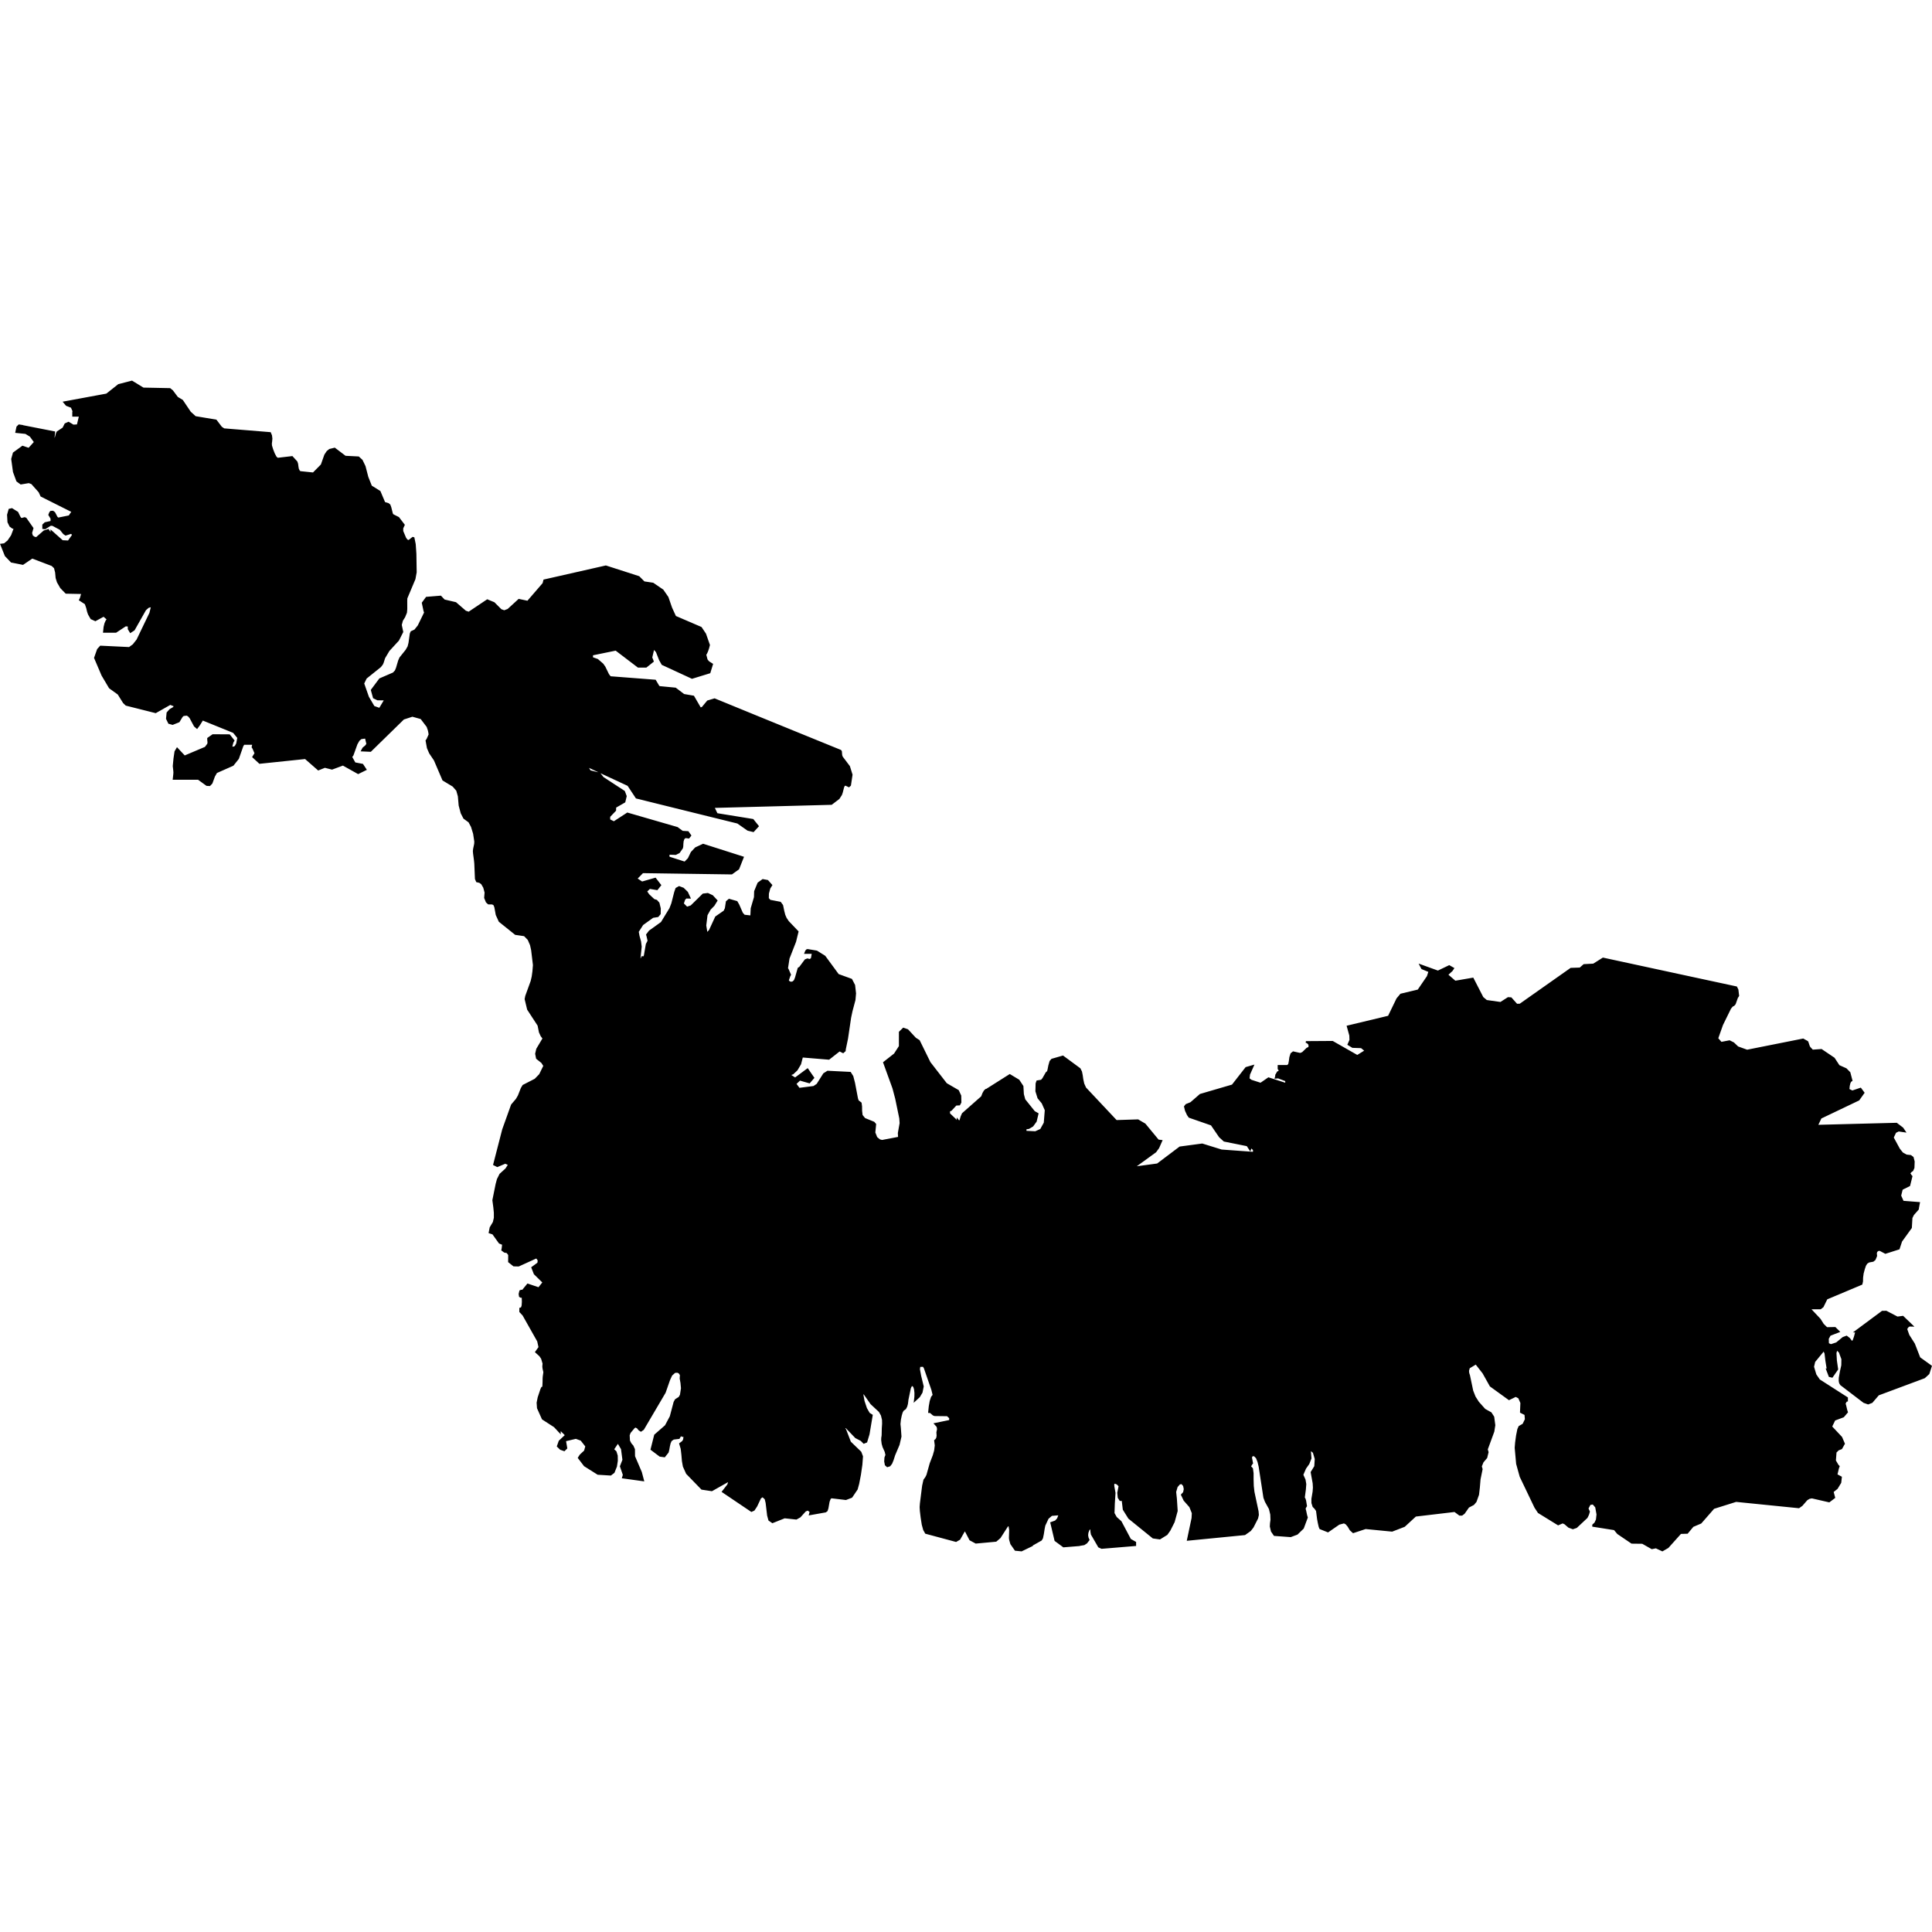 <?xml version="1.0" encoding="UTF-8" standalone="no"?>
<svg
   xmlns:dc="http://purl.org/dc/elements/1.1/"
   xmlns:cc="http://creativecommons.org/ns#"
   xmlns:rdf="http://www.w3.org/1999/02/22-rdf-syntax-ns#"
   xmlns:svg="http://www.w3.org/2000/svg"
   xmlns="http://www.w3.org/2000/svg"
   xmlns:sodipodi="http://sodipodi.sourceforge.net/DTD/sodipodi-0.dtd"
   xmlns:inkscape="http://www.inkscape.org/namespaces/inkscape"
   version="1.0"
   width="1360"
   height="1360"
   viewBox="0 0 1020 1020"
   preserveAspectRatio="xMidYMid meet"
   id="svg74"
   sodipodi:docname="Devon_Island.svg"
   inkscape:version="1.0.1 (3bc2e813f5, 2020-09-07)">
  <defs
     id="defs78" />
  <sodipodi:namedview
     pagecolor="#ffffff"
     bordercolor="#666666"
     borderopacity="1"
     objecttolerance="10"
     gridtolerance="10"
     guidetolerance="10"
     inkscape:pageopacity="0"
     inkscape:pageshadow="2"
     inkscape:window-width="1920"
     inkscape:window-height="974"
     id="namedview76"
     showgrid="false"
     inkscape:zoom="0.35872474"
     inkscape:cx="126.55538"
     inkscape:cy="422.07579"
     inkscape:window-x="-11"
     inkscape:window-y="-11"
     inkscape:window-maximized="1"
     inkscape:current-layer="g72"
     inkscape:document-rotation="0"
     scale-x="0.75"
     units="px" />
  <g
     transform="matrix(0.1,0,0,-0.1,0,1024)"
     fill="#000000"
     stroke="none"
     id="g72">
    <path
       d="m 10064.578,3223.78 7.534,11.388 7.963,5.651 16.354,-0.428 -50.346,48.291 -28.941,-3.853 -58.908,30.739 -20.721,-0.343 -142.049,-105.402 h 3.939 l -7.192,-27.057 -7.192,-20.892 -8.905,-6.336 -12.501,17.039 -14.727,11.388 -18.409,-6.85 -33.992,-28.084 -30.139,-10.018 -14.727,6.679 -0.856,26.886 10.532,19.008 47.007,18.238 -20.207,19.95 -43.754,-0.856 -19.436,19.094 -16.697,26.458 -54.114,57.539 h 57.025 l 12.244,9.418 20.635,42.041 184.433,77.575 3.168,13.871 0.343,19.608 2.997,22.776 6.507,24.231 6.165,18.067 7.792,12.073 11.131,7.107 22.091,4.11 9.419,7.706 7.877,18.923 -1.37,13.528 1.969,8.477 4.795,5.223 6.85,3.767 7.877,-0.685 27.999,-14.898 70.982,22.605 13.1,39.729 51.374,71.153 2.997,52.059 8.22,16.782 25.515,29.198 0.771,6.593 4.966,26.543 -85.281,6.679 -13.785,31.338 8.477,34.335 39.129,19.522 11.988,48.206 -3.083,3.168 -6.079,9.162 -2.997,3.168 7.963,9.333 8.563,6.165 6.25,13.957 1.199,32.965 -5.566,21.577 -11.388,8.648 -22.775,2.483 -21.064,11.816 -16.782,20.978 -33.222,61.221 13.443,28.256 16.611,8.22 33.051,-4.88 -11.988,17.81 -31.937,24.317 -209.777,-5.394 -209.691,-5.48 19.608,41.014 200.101,95.555 26.286,36.989 -16.525,22.262 -43.411,-14.642 -19.608,9.59 2.055,19.95 3.51,14.727 4.795,9.247 5.737,3.596 -10.874,41.527 -18.923,19.265 -37.674,16.868 -25.944,39.558 -66.444,44.781 -46.836,-3.425 -14.984,15.926 -3.768,6.935 -5.822,17.81 -2.569,5.566 -22.519,12.415 -147.871,-29.454 -147.871,-29.454 -49.405,17.81 -22.433,21.406 -20.978,10.446 -44.096,-8.391 -19.779,22.69 25.687,72.523 42.383,86.308 9.504,11.902 9.076,4.966 5.908,6.936 11.474,32.366 6.507,10.275 -3.767,31.595 -6.679,13.528 -234.608,50.518 -234.608,50.689 -234.608,50.689 -50.346,-31.681 -50.346,-2.654 -20.55,-18.067 -48.377,-1.541 -268.429,-189.142 -17.638,-0.599 -30.396,34.078 -14.898,0.856 -39.729,-25.43 -74.663,10.532 -20.207,16.953 -51.802,100.779 -93.501,-16.097 -41.613,35.876 24.574,22.605 7.364,11.131 -21.491,12.33 -59.508,-28.512 -93.329,33.736 9.419,-17.981 38.274,-15.755 -8.734,-26.8 -49.661,-72.78 -91.788,-22.005 -19.351,-23.118 -45.123,-93.158 -216.798,-51.973 13.272,-48.12 0.771,-24.488 -10.104,-23.118 22.519,-13.7 46.322,-1.541 21.92,-17.981 -43.497,-26.971 -130.832,74.578 -140.08,-0.942 8.734,-4.196 8.648,-9.247 v -15.926 l -11.816,-5.651 -23.29,-22.519 -12.501,-5.052 -37.16,8.22 -10.275,-8.22 -5.908,-18.752 -2.826,-20.892 -3.339,-16.868 -7.706,-7.107 h -47.692 v -15.926 l 2.483,-2.654 5.822,-11.73 -6.165,0.257 -6.079,-3.254 -9.162,-15.755 0.343,-4.024 -2.654,-10.275 13.7,1.37 41.527,-15.669 v -17.381 l -92.388,29.797 -41.527,-28.684 -50.261,16.268 -12.844,9.59 2.826,22.861 19.95,45.209 -36.561,-10.532 -72.009,-92.302 -169.791,-49.661 -49.661,-43.325 -24.574,-9.847 -7.449,-9.504 5.052,-20.978 10.189,-22.005 8.305,-11.987 117.304,-40.757 43.325,-63.276 23.718,-21.577 121.927,-24.574 14.727,-22.519 3.339,9.847 4.367,1.37 11.73,-11.217 v -15.669 l -170.133,12.33 -102.063,31.681 -117.646,-15.755 -118.588,-89.476 -125.096,-16.953 114.821,83.226 15.155,20.806 16.354,36.904 -17.467,2.226 -70.297,85.109 -36.475,21.406 -114.393,-3.682 -163.198,173.644 -9.932,22.005 -5.223,23.974 -2.997,21.149 -3.682,18.409 -7.792,15.584 -89.134,65.673 -57.71,-16.525 -8.562,-9.932 -6.25,-21.919 -4.281,-21.663 -2.483,-10.018 -7.535,-6.593 -17.638,-30.91 -8.391,-9.847 -22.776,-3.596 -4.11,-12.415 -1.113,-40.243 11.045,-35.534 22.005,-26.714 16.525,-37.417 -5.394,-67.899 -19.608,-35.362 -28.769,-12.929 -51.374,2.569 v 15.755 l 16.268,2.397 20.036,11.902 17.724,24.317 9.504,39.815 -18.152,10.275 -51.288,63.875 -7.706,28.512 -2.483,42.383 -20.806,31.424 -47.007,28.341 -121.671,-76.975 h 4.367 l -8.477,-0.856 -7.706,-7.449 -6.679,-11.73 -5.137,-13.015 h 3.939 l -107.286,-94.785 -6.85,-15.755 -5.309,-17.981 -5.994,-8.991 -9.076,11.302 v -17.039 l -9.932,16.268 -33.821,32.194 v 15.755 l 9.504,3.425 26.029,28.17 17.981,0.856 6.422,11.816 -0.685,34.763 -12.33,26.8 -62.676,36.39 -87.165,112.338 -56.597,115.163 -19.351,12.33 -41.099,44.353 -21.92,7.706 -19.608,-19.008 -0.086,-75.006 -26.629,-41.185 -56.511,-44.353 49.062,-135.285 14.47,-54.628 21.663,-104.546 1.798,-25.858 -9.333,-52.059 1.284,-23.718 -88.791,-16.953 -13.1,3.425 -16.183,13.272 -10.617,26.543 4.367,43.839 -8.306,9.59 -48.377,19.608 -14.642,17.981 -2.74,23.974 -0.257,23.118 -2.312,17.638 -15.155,11.73 -4.024,12.244 -15.669,82.284 -8.99,34.677 -12.244,19.522 -119.016,5.994 -19.779,-12.501 -35.02,-55.484 -18.409,-12.501 -77.66,-9.847 -19.008,25.601 22.519,21.491 50.86,-14.556 21.32,24.745 -31.167,45.209 -65.331,-48.377 -29.797,19.094 17.724,6.336 20.978,19.779 18.238,30.91 10.018,38.616 140.936,-11.73 56.169,44.182 18.837,-9.504 9.504,8.391 0.599,7.706 11.902,57.367 16.268,110.112 7.449,35.02 15.498,58.138 2.997,34.335 -4.88,43.069 -15.498,30.139 -69.869,25.344 -71.067,96.84 -42.298,26.543 -43.154,7.192 -4.795,0.771 -4.452,-1.456 -4.11,-5.052 -4.11,-10.36 h 39.472 l -5.651,-30.311 -10.189,-5.48 -11.987,3.168 -10.789,-4.367 -28.855,-38.787 -7.706,-4.966 -14.128,-49.747 -5.822,-14.556 -8.049,-8.049 -10.189,-2.74 -9.847,2.74 -7.364,8.049 8.477,24.231 3.339,6.336 -11.645,27.143 -4.11,6.593 8.049,52.658 34.677,88.706 12.844,52.401 -50.689,53.086 -11.816,17.638 -7.192,16.611 -5.394,20.892 -6.336,30.567 -10.96,14.813 -54.285,10.446 -10.104,11.473 0.514,26.201 7.364,27.571 10.104,16.183 -20.549,23.118 -25.088,4.624 -23.974,-17.381 -17.553,-43.069 -0.942,-31.253 -17.125,-58.566 -2.055,-41.784 -36.304,4.024 -11.045,12.244 -19.265,44.096 -9.333,16.097 -40.243,11.474 -12.844,-10.874 -5.48,-35.791 -7.107,-14.642 -44.353,-30.739 -32.366,-70.211 -15.583,-17.381 -7.107,42.983 6.764,55.741 17.039,30.482 19.95,20.378 15.412,25.002 -22.861,24.66 -24.06,11.217 -24.403,-2.997 -63.19,-61.991 -22.605,-7.792 -20.721,20.635 7.62,22.861 8.734,8.562 19.094,-0.428 -13.186,28.684 -20.978,20.464 -21.577,8.22 -15.241,-8.562 -6.679,-19.265 -15.412,-60.279 -9.847,-25.601 -45.551,-74.578 -63.447,-45.552 -14.042,-18.409 2.141,-7.192 5.737,-25.259 -9.333,-17.981 -10.617,-60.964 -11.559,-17.895 v 14.727 l -12.758,-28.256 -1.37,21.235 6.165,58.395 -3.425,27.142 -7.963,28.427 -4.367,23.718 24.317,37.931 54.285,39.13 26.458,4.11 10.874,12.929 0.514,28.341 -6.936,28.598 -11.559,13.015 -13.443,4.11 -28.256,26.458 -12.501,18.152 18.152,17.381 38.959,-6.679 17.553,22.005 -26.8,34.849 -70.211,-20.121 -29.283,19.522 32.879,33.393 234.95,-3.425 235.036,-3.339 35.534,25.516 24.06,60.707 -210.205,67.043 -39.558,-18.323 -21.834,-23.29 -15.755,-32.879 -19.608,-19.865 -85.109,27.314 v 17.981 l 36.647,-1.199 17.81,8.819 16.525,23.632 1.712,8.905 0.514,12.929 1.456,14.213 4.281,13.1 8.562,7.364 18.238,-2.312 8.99,11.645 -13.1,18.58 -29.198,1.798 -27.399,20.293 -262.949,76.033 -71.324,-46.322 -23.889,11.816 v 17.981 l 31.081,32.537 0.428,17.039 48.463,27.828 7.192,29.968 -9.247,24.66 -112.252,73.293 -17.895,23.033 -17.125,3.254 -32.879,8.391 -16.183,26.372 217.397,-101.121 43.754,-66.101 267.23,-66.187 267.23,-65.93 54.114,-37.846 28.512,-6.85 24.574,26.715 -26.971,33.821 -190.083,30.824 -17.125,35.876 207.294,5.48 207.379,5.48 207.294,5.48 38.959,29.711 12.758,19.95 3.853,11.045 7.278,28.427 4.624,10.104 7.364,1.969 17.381,-8.22 6.764,6.25 8.306,55.313 -13.528,43.497 -38.188,50.603 -2.911,8.905 -1.712,20.464 -3.254,4.024 -221.593,90.247 -221.593,90.418 -221.507,90.761 -36.133,-10.789 -27.828,-33.564 -10.96,-4.196 -36.561,63.019 -50.946,8.819 -44.182,33.479 -85.109,8.134 -4.452,4.538 -17.296,29.198 -237.433,18.323 -10.104,13.015 -19.265,39.644 -10.446,14.899 -27.399,23.803 -27.828,9.847 v 16.953 l 124.839,25.601 118.074,-89.904 h 41.356 l 36.39,29.026 -5.651,14.899 -2.654,3.425 11.816,50.432 16.097,-17.895 16.525,-42.383 13.357,-23.803 156.947,-72.523 92.816,28.512 13.528,44.01 -19.436,12.415 -8.905,10.874 -7.192,27.314 5.052,8.305 5.137,11.559 4.795,14.385 4.367,16.525 -20.378,58.224 -22.519,33.564 -135.627,58.309 -21.063,45.98 -19.18,55.569 -26.115,37.845 -51.716,35.362 -46.922,7.021 -27.656,27.742 -174.158,56.169 -162.77,-36.904 -162.77,-36.904 -4.281,-17.125 -82.541,-95.555 -46.665,9.761 -57.025,-52.23 -20.207,-7.706 -17.553,6.336 -36.818,36.904 -35.105,14.47 -97.782,-65.416 -17.638,6.079 -51.802,44.867 -60.364,14.042 -18.923,20.036 -74.492,-6.079 -20.55,-27.999 8.991,-42.127 3.254,-8.819 -34.249,-70.211 -18.409,-23.033 -19.094,-8.819 -4.024,-9.761 -6.85,-48.805 -4.88,-19.265 -10.874,-19.18 -32.194,-40.072 -6.764,-15.241 -11.473,-38.873 -6.165,-14.813 -11.217,-12.073 -71.667,-30.996 -43.411,-58.138 11.217,-40.157 20.207,-9.59 39.644,-0.599 -28.769,-48.206 -30.91,10.789 -29.883,50.86 -25.259,72.095 14.042,28.512 75.348,60.45 9.59,12.33 3.939,8.648 7.963,25.002 23.118,38.873 50.261,54.713 22.005,43.497 -7.792,36.818 6.25,23.632 11.816,18.837 9.419,22.776 1.627,18.495 -0.171,44.61 0.599,12.758 42.726,101.549 6.507,35.277 -1.541,97.611 -3.511,50.518 -6.764,33.05 -4.709,1.199 -21.235,-17.038 -9.932,4.11 -8.049,11.216 -15.241,36.304 v 15.755 l 7.877,17.21 -29.026,38.017 -30.482,15.412 -3.254,6.507 -8.134,32.366 -4.795,13.015 -7.792,6.164 -19.265,5.652 -24.916,58.908 -45.551,28.513 -19.008,48.12 -14.642,56.426 -15.412,31.937 -17.81,16.269 -69.697,3.51 -56.169,42.641 -26.115,-6.422 -12.415,-10.018 -11.73,-17.553 -18.666,-52.658 -43.668,-44.182 -69.612,7.193 -5.566,4.795 -5.394,11.302 -2.141,12.758 -1.541,12.672 -3.511,11.217 -24.146,26.543 -76.89,-8.991 -8.734,7.45 -9.761,18.237 -8.734,22.348 -6.25,20.036 -0.771,11.473 1.627,12.244 1.199,14.214 -2.055,16.097 -5.651,13.529 -244.026,19.95 -14.128,9.675 -27.742,36.561 -109.17,18.238 -27.228,24.66 -41.699,61.991 -26.286,15.84 -26.115,34.934 -12.844,10.446 -140.765,2.826 -59.765,36.561 -70.04,-17.981 -63.19,-50.089 -224.761,-41.528 12.929,-15.326 26.543,-10.275 11.902,-27.399 h -3.939 v -18.923 h 35.534 l -11.73,-49.234 -22.605,-1.455 -25.259,14.984 -16.953,-7.621 -10.96,-21.748 -31.338,-20.892 -4.452,-11.217 -3.254,-13.614 -4.196,-10.018 -7.449,-0.171 3.596,35.02 -169.962,33.308 h 3.853 l -20.378,2.996 -9.333,-9.161 -5.737,-27.143 50.261,-5.223 25.173,-15.412 23.204,-31.938 -31.595,-34.934 -33.136,11.302 -47.093,-34.335 -8.648,-31.509 9.247,-67.557 17.638,-47.863 19.865,-14.556 42.298,7.107 15.84,-5.908 39.644,-44.61 9.761,-21.32 164.568,-82.455 -16.525,-24.403 -59.166,-11.902 -6.422,5.566 -12.929,24.659 -8.305,6.08 -10.532,-0.6 -4.281,-5.223 -4.538,-11.473 11.473,-19.009 v -17.124 l -32.622,-7.107 -10.789,-10.189 v -17.21 l 9.847,-1.284 29.626,18.495 10.789,-0.599 40.5,-21.577 18.666,-23.033 9.675,-6.507 29.54,9.247 9.59,-9.247 -24.488,-34.677 -32.194,1.627 -58.138,51.801 v -18.752 l -16.611,25.687 -21.32,-7.021 -41.014,-35.705 -11.302,2.654 -10.96,7.792 -4.624,15.498 7.192,25.601 -36.219,51.63 -6.679,2.312 -13.871,-4.195 -6.764,1.883 -5.394,8.22 -11.131,23.204 -29.711,18.495 -13.272,-3.083 -7.877,-27.827 2.14,-38.188 10.361,-21.149 13.015,-9.504 10.018,-1.798 -14.642,-39.044 -19.094,-28.426 -20.036,-16.354 -17.296,-2.226 23.375,-58.566 30.996,-32.537 60.364,-11.987 49.233,33.479 105.317,-40.157 13.785,-13.186 6.079,-23.718 2.74,-29.626 6.936,-22.177 17.039,-29.369 26.886,-27.571 84.853,-1.712 -7.877,-27.314 -4.281,-8.305 30.139,-19.522 7.792,-22.433 4.367,-18.752 4.795,-14.128 13.272,-23.033 21.663,-9.761 44.01,23.974 20.978,-18.495 -6.764,-8.648 -5.908,-13.186 -4.624,-18.837 -2.74,-25.858 h 63.447 l 51.117,33.65 15.926,-1.199 v -16.953 l 9.932,-16.354 18.409,11.987 60.022,106.002 15.84,13.957 18.837,4.88 -9.076,-36.904 -68.07,-141.535 -20.806,-26.286 -21.235,-15.498 -151.896,7.278 -14.213,-15.755 -15.669,-44.353 39.215,-91.874 38.959,-65.673 45.723,-32.965 28.256,-45.209 12.929,-12.501 155.577,-39.215 77.232,43.754 25.773,-10.446 -10.275,-10.532 -16.44,-9.333 -14.128,-16.183 -2.997,-30.824 11.217,-23.033 19.265,-5.394 33.05,13.186 16.354,26.971 7.278,6.507 18.666,2.141 9.333,-5.394 8.819,-10.189 23.033,-43.069 12.159,-10.532 11.302,15.241 17.895,28.769 164.482,-66.701 23.461,-28.941 -5.994,-31.852 -8.562,-15.327 -10.189,-4.452 -10.789,1.712 4.709,18.58 2.911,9.076 4.281,7.107 -22.69,28.684 -86.993,0.514 -25.516,-17.895 0.257,-9.504 1.284,-10.96 -1.199,-8.905 -13.871,-18.666 -110.54,-46.75 -39.044,41.699 -9.675,-16.611 -5.309,-36.133 -3.853,-40.157 2.569,-22.433 0.856,-11.73 -0.942,-11.645 -2.483,-22.177 h 130.832 l 44.61,-32.365 15.07,-0.771 10.703,11.217 13.272,36.39 11.559,20.293 87.25,38.616 27.656,34.763 23.375,66.358 6.25,10.104 h 49.49 l -3.596,-16.697 4.452,-6.764 11.302,-26.629 -3.168,-3.425 -8.991,-14.813 34.506,-31.938 241.201,25.173 68.584,-60.022 34.249,13.785 37.846,-9.59 57.967,21.491 80.229,-44.867 39.815,19.608 -17.039,25.858 -40.585,7.706 -18.152,32.794 7.364,10.36 20.721,57.967 11.559,20.122 11.645,9.675 24.488,3.425 7.877,-33.222 -6.85,-10.104 -14.128,-11.73 -7.021,-13.1 45.466,-2.055 173.986,170.048 47.093,15.327 46.322,-12.929 39.387,-51.888 h -3.596 l 2.141,-5.822 1.969,-6.593 1.884,-8.905 1.884,-12.33 -11.559,-26.029 -4.538,-5.822 7.021,-38.873 11.559,-26.715 25.173,-37.417 44.781,-104.632 53.086,-32.023 20.036,-23.033 8.733,-30.996 4.281,-48.805 10.617,-39.986 13.7,-26.714 26.886,-19.608 13.7,-25.601 11.217,-36.475 6.336,-41.955 -0.599,-12.672 -5.566,-26.458 -1.37,-11.388 1.113,-13.443 4.881,-36.39 1.541,-15.84 3.425,-81 5.822,-13.7 14.813,-3.51 11.217,-7.706 11.73,-19.95 7.364,-26.886 -2.312,-28.341 8.905,-21.748 9.761,-8.905 20.806,-0.343 9.333,-5.309 4.966,-13.015 7.364,-40.157 15.583,-34.249 84.51,-67.814 47.435,-7.021 20.892,-21.32 12.415,-28.598 6.079,-27.228 9.504,-79.287 -2.74,-33.736 -3.853,-27.913 -5.566,-23.803 -28.427,-78.345 -3.168,-15.84 13.015,-54.2 55.141,-84.424 7.192,-35.962 8.905,-19.351 10.446,-13.871 -33.479,-56.254 -5.651,-24.745 4.624,-23.889 27.142,-21.577 11.645,-18.152 -22.69,-46.493 -24.66,-25.345 -63.276,-32.451 -8.819,-14.642 -15.412,-39.301 -11.045,-18.923 -25.002,-29.369 -46.579,-129.976 -47.607,-184.689 17.638,-8.905 42.212,17.81 19.094,-8.905 -14.984,-23.461 -30.996,-28.17 -13.272,-26.372 -6.85,-25.43 -17.125,-84.853 4.88,-36.133 2.911,-29.112 0.086,-27.913 -5.394,-23.461 -16.782,-28.084 -5.052,-26.029 18.409,-6.079 34.506,-48.206 18.067,-7.364 -2.569,-22.091 -1.712,-8.648 12.501,-9.247 14.042,-2.826 9.675,-12.587 -0.343,-37.075 25.516,-20.207 25.345,-0.599 95.042,43.24 10.446,-14.642 -2.055,-15.241 -31.681,-23.29 12.844,-32.794 46.408,-45.466 -24.317,-30.396 -58.309,19.693 -27.143,-33.136 -6.764,0.856 -6.165,-2.654 -3.596,-15.755 1.884,-12.33 5.566,-3.168 8.733,0.343 0.856,-25.858 -1.284,-20.293 -4.196,-12.587 -7.963,-2.483 v -16.782 l 16.611,-17.81 77.575,-137.596 7.192,-32.623 -17.81,-25.088 21.235,-19.18 9.847,-14.385 8.049,-27.057 -0.942,-10.275 -0.343,-7.192 1.37,-10.104 4.196,-17.981 -3.425,-23.803 -0.685,-11.302 -0.171,-17.039 -1.113,-23.29 -2.74,-5.908 -3.768,-0.856 -3.853,-8.477 -14.385,-43.24 -5.48,-27.485 1.884,-27.999 25.601,-57.111 63.019,-40.757 28.341,-30.482 v 16.268 l 31.509,-31.253 -33.907,-31.766 -9.418,-26.715 15.241,-14.898 19.265,-6.764 11.816,11.559 -6.936,40.072 56.683,13.443 28.084,-10.189 26.115,-33.222 -7.021,-25.173 -23.461,-22.005 -8.991,-14.042 31.253,-40.842 70.211,-44.267 67.214,-4.11 16.611,12.587 12.672,31.766 4.538,29.626 -0.428,26.458 -6.422,20.892 -13.443,12.587 25.088,36.989 20.293,-34.421 7.62,-58.138 -13.186,-33.992 15.412,-44.695 -4.281,-14.813 107.628,-14.898 -11.388,42.983 -36.047,84.082 -0.343,36.904 -7.877,17.638 -10.275,11.816 -8.22,16.012 -1.541,29.54 5.394,14.128 22.091,26.286 7.278,4.538 10.789,-5.48 8.734,-10.703 9.247,-5.908 12.159,8.391 114.393,194.45 22.947,65.844 11.816,25.773 17.296,15.412 h -3.939 l 18.152,1.199 8.905,-3.767 8.391,-11.217 -1.199,-20.036 4.196,-23.033 2.569,-28.256 -5.566,-35.876 -7.449,-12.844 -19.18,-12.244 -6.85,-12.587 -20.121,-75.862 -25.773,-48.548 -56.683,-49.49 -18.923,-75.177 45.466,-34.249 23.632,-3.254 18.067,22.776 3.339,13.357 2.997,16.953 3.939,17.039 5.908,13.871 13.357,9.418 28.855,3.425 9.419,15.669 8.905,-4.966 4.709,0.856 5.737,4.11 -2.312,-23.033 -5.822,-10.789 -15.155,-11.217 7.877,-26.286 3.767,-32.023 2.74,-32.623 5.052,-28.598 16.611,-37.075 79.458,-81.941 52.487,-7.963 93.158,52.573 -7.278,-23.29 -28.256,-36.133 151.724,-102.32 13.015,5.994 13.528,20.635 20.122,42.726 12.33,8.734 14.899,-13.614 5.052,-20.55 7.963,-66.872 6.764,-24.574 17.382,-11.902 63.789,25.43 61.82,-6.593 19.351,10.789 28.084,31.167 13.528,5.822 14.128,-10.189 -3.939,-14.813 82.969,14.813 7.364,5.309 4.11,12.929 6.165,35.02 6.079,15.84 6.679,5.651 77.318,-9.162 30.139,11.559 28.084,41.527 7.877,28.598 9.247,47.863 7.62,52.573 3.254,43.753 -8.477,22.348 -55.056,53.086 -24.916,64.646 -10.532,17.125 14.984,-4.538 50.004,-52.23 28.684,-14.984 14.042,-13.957 13.614,5.566 12.159,40.414 16.782,99.922 -15.07,9.59 -15.155,26.458 -12.844,38.445 -8.22,46.065 12.415,-9.247 34.934,-49.918 44.267,-41.27 11.302,-20.122 5.822,-23.974 0.514,-20.207 -1.627,-24.488 -0.771,-36.475 -0.771,-6.593 -1.284,-7.364 -0.343,-11.388 2.397,-19.693 4.624,-16.354 11.388,-25.43 4.11,-17.895 -5.309,-13.7 -1.284,-20.207 3.425,-18.067 8.905,-7.877 12.501,4.024 8.99,11.645 7.62,18.666 8.134,25.516 23.29,54.799 9.932,42.812 -3.254,45.209 -2.055,20.378 2.312,23.632 4.624,22.69 5.052,16.697 5.737,10.275 11.902,8.562 5.994,11.302 3.682,13.186 1.627,11.559 1.113,10.532 13.015,62.676 8.391,16.782 11.987,-9.247 4.624,-14.642 2.141,-19.18 -0.343,-20.978 -2.483,-20.721 23.632,21.748 13.528,22.69 6.25,31.081 -13.443,55.313 -6.593,35.705 2.312,16.268 20.378,0.856 6.422,-10.789 39.558,-114.136 6.936,-28.598 -8.734,-11.388 -6.936,-21.063 -4.88,-27.314 -3.082,-30.482 7.792,-0.514 14.47,-12.672 7.278,-3.168 67.471,-0.856 13.785,-12.844 v -15.07 l -79.287,-16.354 13.015,-14.556 2.397,-13.7 -3.511,-16.782 1.113,-18.323 -2.226,-12.244 -4.709,-7.792 -6.079,-5.137 3.254,-25.173 -3.339,-27.828 -7.278,-25.858 -16.183,-42.041 -17.467,-61.991 -6.507,-12.672 -9.247,-12.929 -6.764,-30.311 -11.645,-92.73 -1.456,-19.522 1.199,-20.721 4.11,-34.42 5.908,-37.589 7.449,-26.971 9.675,-17.296 159.345,-42.812 18.666,10.789 23.118,40.414 11.902,14.727 1.456,-5.651 -3.682,-8.049 23.204,-44.61 30.311,-16.354 105.83,9.761 20.978,17.895 40.072,62.334 9.162,2.055 4.024,-23.718 -1.284,-43.754 1.541,-10.018 5.822,-20.036 22.605,-32.451 32.109,-3.168 58.309,28.17 h -4.367 l 49.661,28.084 5.822,9.847 4.624,22.262 3.939,25.601 3.767,18.837 17.553,37.589 19.608,16.782 41.699,3.51 -8.99,-23.118 -11.473,-12.672 -23.632,-8.562 22.005,-92.816 43.582,-32.28 85.452,6.935 h -3.939 l 26.629,4.538 12.844,8.391 11.73,15.155 -5.137,11.987 -2.055,13.186 1.712,13.7 5.48,14.299 8.99,10.874 3.51,-7.963 1.199,-14.984 2.14,-11.559 37.931,-65.587 14.813,-6.764 177.583,14.727 v 14.813 l -26.8,15.241 -49.833,93.929 -24.916,22.348 -12.501,22.519 1.712,51.203 3.596,55.912 -6.422,36.39 v 14.813 l 8.049,1.456 7.963,-2.312 7.792,-5.394 7.364,-8.562 -7.021,-35.619 2.483,-25.173 8.734,-13.443 11.987,-0.086 5.908,-49.233 28.513,-45.637 127.493,-103.347 35.191,-4.966 36.732,22.776 15.327,21.663 22.262,44.01 15.84,57.967 -4.11,63.532 -3.939,36.989 8.049,27.314 13.528,15.583 12.33,2.483 11.131,-12.587 3.596,-18.58 -3.853,-18.152 -10.874,-11.645 13.443,-28.427 30.311,-34.506 13.443,-33.393 -1.37,-26.971 -24.231,-114.821 150.44,14.727 150.44,14.813 28.684,20.378 13.871,17.81 23.803,46.836 3.939,17.467 -1.541,18.495 -21.748,102.834 -3.511,30.91 -1.028,35.705 v 32.023 l -3.339,24.317 -11.131,12.073 2.911,3.596 5.566,9.504 2.997,3.254 -5.822,31.424 6.935,11.131 12.244,-2.997 10.36,-11.045 8.22,-20.55 6.079,-25.002 25.173,-164.225 7.877,-20.892 21.063,-38.017 7.278,-30.139 1.113,-28.598 -2.483,-17.81 -0.942,-16.953 5.908,-25.259 14.213,-20.635 85.452,-6.25 34.078,12.758 31.509,30.482 20.892,56.083 -3.254,10.617 -5.48,25.687 -3.082,10.789 5.394,10.617 2.141,2.911 -4.624,27.999 -2.569,8.477 -4.367,8.134 5.737,42.983 2.14,28.17 -3.853,22.605 -11.902,26.458 14.727,34.335 17.296,24.488 11.131,28.341 -3.682,47.093 19.18,-15.584 10.189,-34.677 -2.569,-39.815 -18.923,-30.653 10.532,-58.138 1.284,-23.033 -1.627,-21.748 -6.336,-37.76 0.171,-21.491 5.908,-18.666 9.419,-9.418 8.819,-12.672 5.566,-43.497 4.11,-21.919 4.538,-19.779 3.596,-8.562 41.099,-16.354 58.053,40.157 26.886,7.192 11.73,-6.336 11.045,-13.272 11.131,-18.752 14.556,-13.1 64.988,21.491 139.908,-13.7 64.731,24.916 59.166,54.456 207.037,24.488 25.858,-19.265 h 11.902 l 11.473,8.562 23.033,32.965 26.543,13.957 12.244,14.556 13.1,36.647 4.367,37.674 3.596,43.411 10.874,53.258 -4.281,14.899 9.418,23.29 19.265,22.69 7.107,28.855 -4.281,14.727 34.677,94.614 5.137,32.879 -5.651,43.497 -13.7,21.235 -32.28,17.981 -34.249,38.359 -18.067,28.427 -12.587,31.852 -17.125,81.684 -3.853,11.73 -1.37,12.587 4.624,16.268 36.304,21.834 38.702,-49.576 38.102,-68.156 97.953,-70.81 35.277,17.21 17.039,-8.905 11.73,-27.057 -1.969,-49.148 23.632,-11.987 2.055,-26.372 -12.844,-26.286 -20.721,-11.902 -6.25,-13.957 -6.593,-32.708 -5.137,-37.246 -2.226,-27.828 7.62,-84.168 18.666,-67.385 77.66,-162.342 17.724,-26.971 103.69,-63.961 23.546,10.189 11.73,-5.052 21.235,-18.238 21.149,-7.706 18.495,6.422 54.799,51.288 4.88,9.418 3.853,9.162 3.511,12.415 -5.737,12.672 -2.141,3.425 12.073,23.118 16.953,2.911 15.327,-17.81 6.936,-39.13 -3.083,-27.913 -8.305,-17.981 -10.874,-9.847 -0.086,-5.223 113.023,-17.895 17.553,-21.149 73.807,-50.09 56.34,-0.685 49.747,-28.256 21.663,4.367 33.65,-15.84 29.112,16.868 67.214,74.92 35.105,1.027 29.626,35.619 41.784,17.724 67.899,77.66 118.417,37.16 165.681,-16.697 165.767,-16.697 16.183,11.645 25.43,29.369 12.929,8.049 14.299,2.911 91.103,-20.892 27.485,20.892 -8.305,31.081 22.091,17.638 18.409,30.311 3.168,28.513 -23.546,12.672 8.22,34.592 3.596,10.104 -5.137,5.052 -14.556,24.916 3.425,44.867 13.1,13.1 16.697,6.507 14.128,25.088 -14.128,33.136 -53.343,56.854 17.381,35.876 46.237,17.296 19.95,23.375 -3.339,10.018 -5.822,24.831 -3.339,10.189 5.651,10.617 2.74,3.596 4.11,0.856 v 15.155 l -147.186,94.271 -19.18,27.913 -12.587,41.955 6.422,27.656 49.833,60.621 7.535,-17.296 4.538,-38.445 7.364,-45.552 h -3.939 l 14.042,-36.647 13.7,-3.339 27.828,39.986 -6.593,45.808 -2.226,39.901 5.137,19.779 15.498,-14.47 13.785,-37.075 -0.599,-33.393 -7.192,-32.366 -5.994,-33.65 -0.428,-15.926 2.226,-10.789 5.223,-8.648 121.414,-92.644 22.262,-7.877 19.608,7.449 34.249,39.815 243.084,90.589 22.434,20.55 12.757,39.472 -60.706,43.668 -28.599,73.55 -29.112,45.723 z"
       id="path900"
       style="fill:#000000;fill-opacity:1;stroke:#000000;stroke-width:8.391" />
  </g>
</svg>
